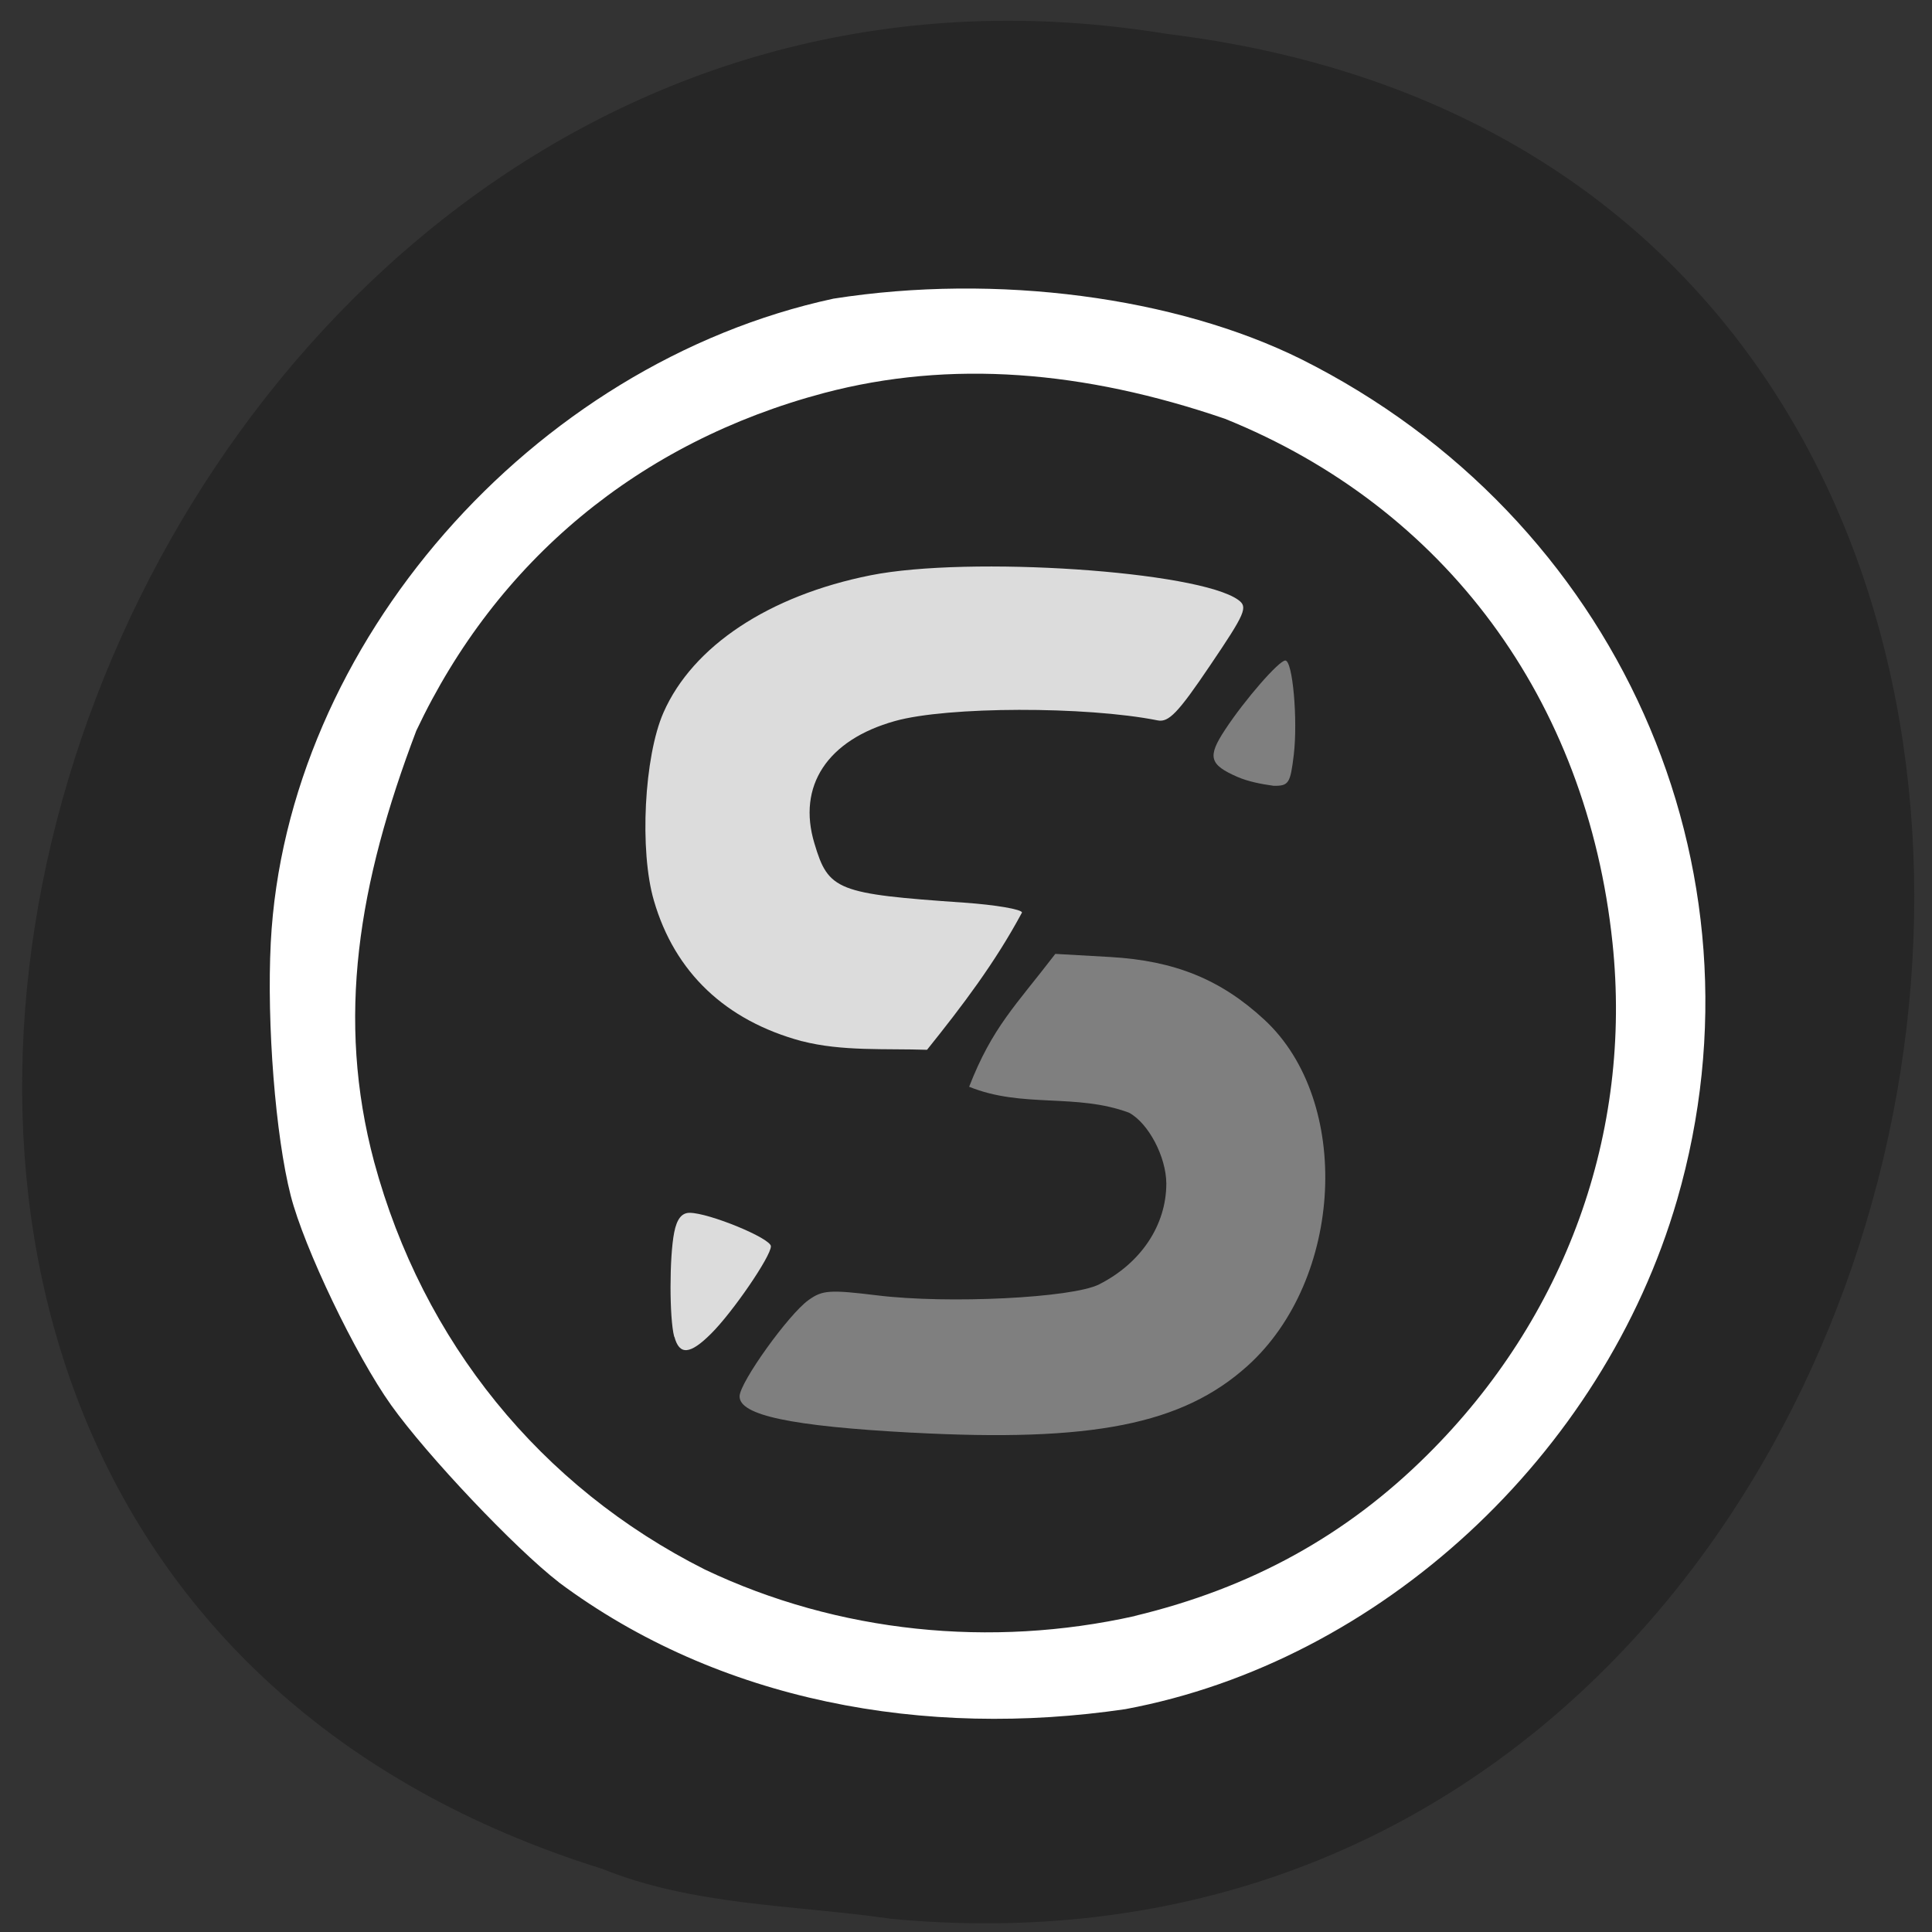 <svg xmlns="http://www.w3.org/2000/svg" viewBox="0 0 48 48"><rect x="0" y="0" width="48" height="48" fill="#333333" stroke="none"/><path d="m 22.09 47.668 c 28.516 2.723 36.19 -43.25 6.91 -46.824 c -26.922 -4.426 -40.785 37.25 -14.04 45.586 c 2.262 0.914 4.734 0.895 7.125 1.234" fill="#262626"/><path d="m 13.883 39.31 c -1.082 -0.836 -3.273 -3.148 -4.164 -4.398 c -0.887 -1.242 -2.164 -3.91 -2.496 -5.207 c -0.379 -1.48 -0.598 -4.27 -0.496 -6.285 c 0.383 -7.406 6.477 -14.379 13.98 -16 c 4.059 -0.637 8.508 -0.039 11.621 1.504 c 7.852 3.93 11.734 12.613 9.34 20.883 c -1.844 6.355 -7.391 11.477 -13.707 12.656 c -4.984 0.734 -10.09 -0.18 -14.08 -3.152 m 14.313 0.836 c 2.879 -0.691 5.246 -1.992 7.266 -4 c 3.438 -3.41 5.098 -8 4.602 -12.723 c -0.633 -6.04 -4.16 -10.813 -9.629 -13.02 c -3.512 -1.203 -6.82 -1.469 -9.957 -0.641 c -4.59 1.219 -8.133 4.156 -10.133 8.391 c -1.441 3.793 -2 7.148 -1.047 10.715 c 1.211 4.469 4.133 8.07 8.215 10.125 c 3.316 1.578 7.117 1.953 10.684 1.156" fill="#fff"/><g fill="#dcdcdc"><path d="m 16.75 33.21 c -0.121 -0.461 -0.121 -1.977 0 -2.59 c 0.066 -0.336 0.188 -0.488 0.383 -0.488 c 0.48 0 2.02 0.633 2.02 0.832 c 0 0.25 -0.949 1.637 -1.484 2.168 c -0.523 0.523 -0.789 0.547 -0.914 0.078"/><path d="m 19.918 25.867 c -1.895 -0.512 -3.156 -1.711 -3.672 -3.492 c -0.363 -1.238 -0.242 -3.582 0.238 -4.672 c 0.727 -1.652 2.621 -2.906 5.145 -3.41 c 2.449 -0.488 8.152 -0.105 9.137 0.613 c 0.242 0.176 0.18 0.324 -0.703 1.629 c -0.793 1.176 -1.027 1.418 -1.301 1.363 c -1.781 -0.355 -5.23 -0.348 -6.527 0.016 c -1.68 0.469 -2.434 1.613 -2 3.043 c 0.348 1.168 0.559 1.25 3.715 1.469 c 0.793 0.055 1.441 0.168 1.441 0.246 c -0.668 1.246 -1.484 2.32 -2.359 3.41 c -1.027 -0.035 -2.109 0.043 -3.109 -0.215"/></g><g fill="#7f7f7f"><path d="m 22.652 35.594 c -2.996 -0.16 -4.289 -0.434 -4.277 -0.906 c 0.008 -0.348 1.215 -2.031 1.711 -2.387 c 0.348 -0.25 0.527 -0.262 1.715 -0.117 c 1.758 0.215 4.84 0.063 5.504 -0.273 c 1.043 -0.527 1.672 -1.473 1.672 -2.508 c -0.004 -0.66 -0.441 -1.496 -0.926 -1.758 c -1.32 -0.492 -2.648 -0.105 -3.973 -0.645 c 0.578 -1.484 1.152 -2.01 2.141 -3.301 l 1.375 0.078 c 1.594 0.094 2.734 0.555 3.816 1.555 c 2.188 2.02 1.973 6.453 -0.418 8.605 c -1.617 1.453 -3.852 1.898 -8.34 1.656"/><path d="m 30.75 19.305 c -0.707 -0.309 -0.758 -0.5 -0.313 -1.176 c 0.496 -0.754 1.34 -1.719 1.496 -1.719 c 0.184 0 0.313 1.469 0.211 2.34 c -0.086 0.715 -0.125 0.777 -0.5 0.773 c -0.313 -0.043 -0.629 -0.105 -0.895 -0.219"/></g></svg>